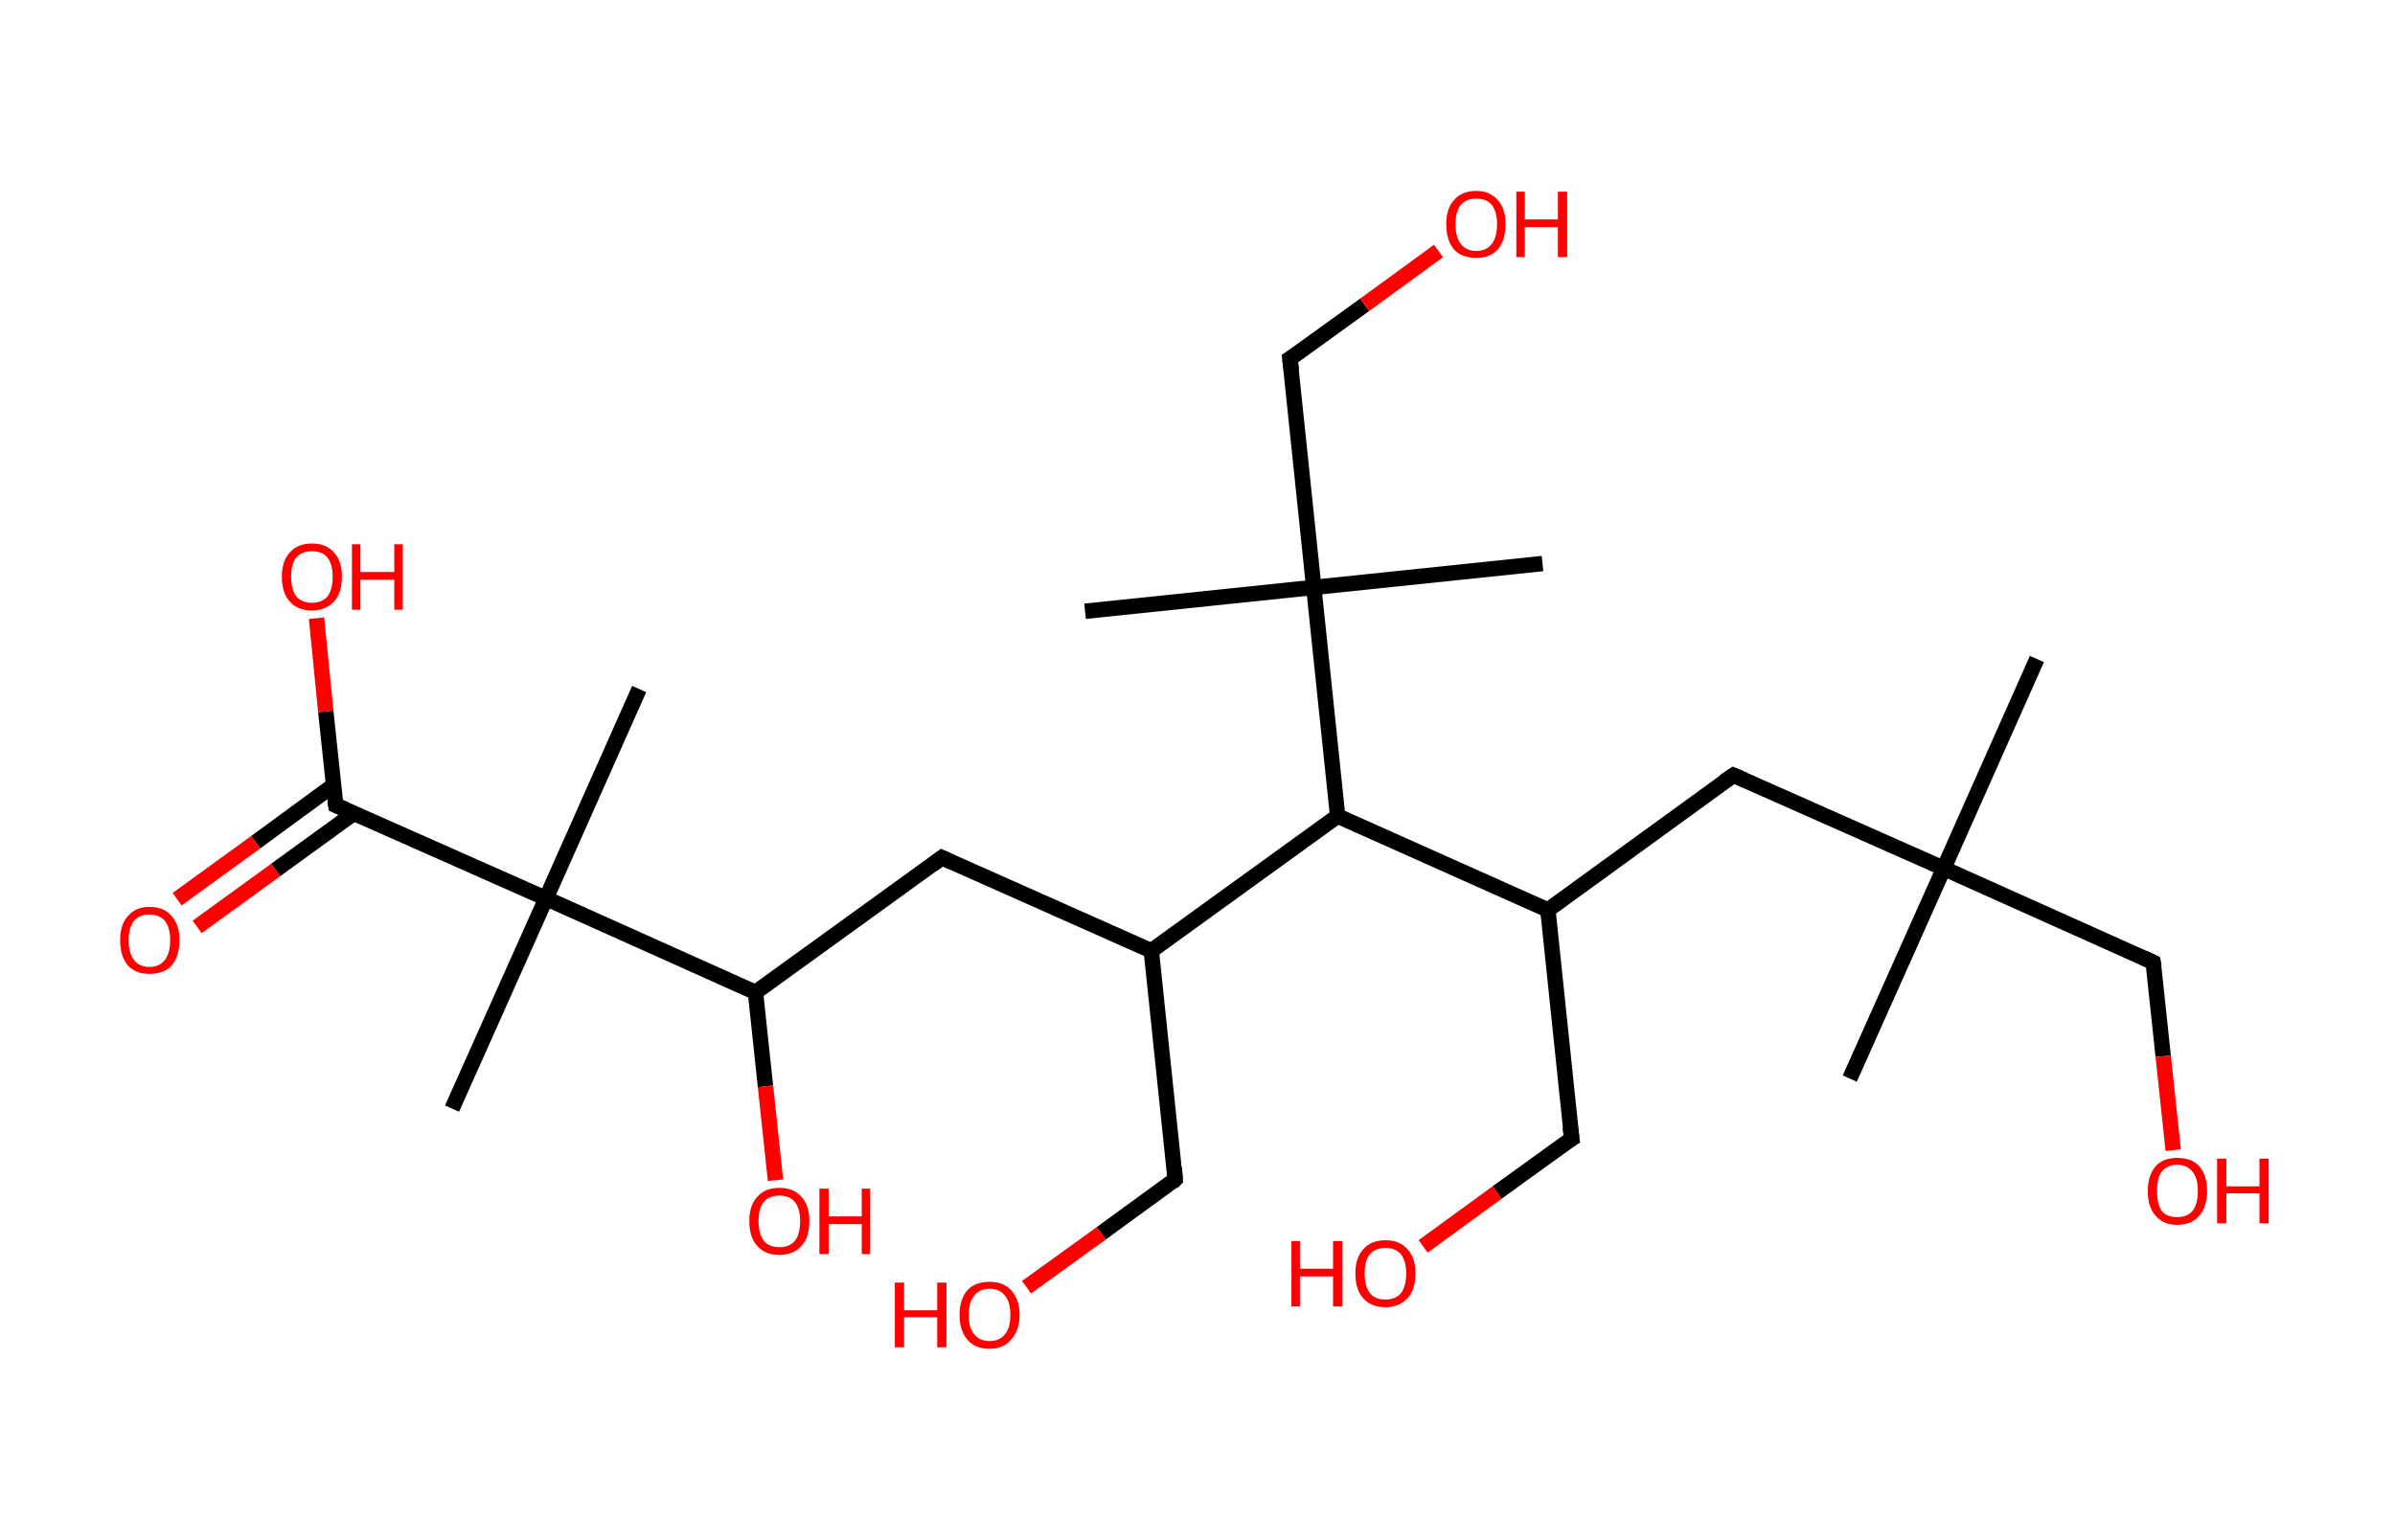 <?xml version='1.0' encoding='ASCII' standalone='yes'?>
<svg xmlns="http://www.w3.org/2000/svg" xmlns:rdkit="http://www.rdkit.org/xml" xmlns:xlink="http://www.w3.org/1999/xlink" version="1.1" baseProfile="full" xml:space="preserve" width="311px" height="200px" viewBox="0 0 311 200">
<!-- END OF HEADER -->
<rect style="opacity:1.0;fill:#FFFFFF;stroke:none" width="311.0" height="200.0" x="0.0" y="0.0"> </rect>
<path class="bond-0 atom-0 atom-1" d="M 264.5,85.6 L 252.4,112.8" style="fill:none;fill-rule:evenodd;stroke:#000000;stroke-width:2.0px;stroke-linecap:butt;stroke-linejoin:miter;stroke-opacity:1"/>
<path class="bond-1 atom-1 atom-2" d="M 252.4,112.8 L 240.2,140.1" style="fill:none;fill-rule:evenodd;stroke:#000000;stroke-width:2.0px;stroke-linecap:butt;stroke-linejoin:miter;stroke-opacity:1"/>
<path class="bond-2 atom-1 atom-3" d="M 252.4,112.8 L 279.6,125.0" style="fill:none;fill-rule:evenodd;stroke:#000000;stroke-width:2.0px;stroke-linecap:butt;stroke-linejoin:miter;stroke-opacity:1"/>
<path class="bond-3 atom-3 atom-4" d="M 279.6,125.0 L 280.9,137.2" style="fill:none;fill-rule:evenodd;stroke:#000000;stroke-width:2.0px;stroke-linecap:butt;stroke-linejoin:miter;stroke-opacity:1"/>
<path class="bond-3 atom-3 atom-4" d="M 280.9,137.2 L 282.2,149.4" style="fill:none;fill-rule:evenodd;stroke:#FF0000;stroke-width:2.0px;stroke-linecap:butt;stroke-linejoin:miter;stroke-opacity:1"/>
<path class="bond-4 atom-1 atom-5" d="M 252.4,112.8 L 225.1,100.7" style="fill:none;fill-rule:evenodd;stroke:#000000;stroke-width:2.0px;stroke-linecap:butt;stroke-linejoin:miter;stroke-opacity:1"/>
<path class="bond-5 atom-5 atom-6" d="M 225.1,100.7 L 201.0,118.2" style="fill:none;fill-rule:evenodd;stroke:#000000;stroke-width:2.0px;stroke-linecap:butt;stroke-linejoin:miter;stroke-opacity:1"/>
<path class="bond-6 atom-6 atom-7" d="M 201.0,118.2 L 204.1,147.9" style="fill:none;fill-rule:evenodd;stroke:#000000;stroke-width:2.0px;stroke-linecap:butt;stroke-linejoin:miter;stroke-opacity:1"/>
<path class="bond-7 atom-7 atom-8" d="M 204.1,147.9 L 194.4,154.9" style="fill:none;fill-rule:evenodd;stroke:#000000;stroke-width:2.0px;stroke-linecap:butt;stroke-linejoin:miter;stroke-opacity:1"/>
<path class="bond-7 atom-7 atom-8" d="M 194.4,154.9 L 184.8,161.9" style="fill:none;fill-rule:evenodd;stroke:#FF0000;stroke-width:2.0px;stroke-linecap:butt;stroke-linejoin:miter;stroke-opacity:1"/>
<path class="bond-8 atom-6 atom-9" d="M 201.0,118.2 L 173.7,106.0" style="fill:none;fill-rule:evenodd;stroke:#000000;stroke-width:2.0px;stroke-linecap:butt;stroke-linejoin:miter;stroke-opacity:1"/>
<path class="bond-9 atom-9 atom-10" d="M 173.7,106.0 L 149.5,123.5" style="fill:none;fill-rule:evenodd;stroke:#000000;stroke-width:2.0px;stroke-linecap:butt;stroke-linejoin:miter;stroke-opacity:1"/>
<path class="bond-10 atom-10 atom-11" d="M 149.5,123.5 L 152.6,153.2" style="fill:none;fill-rule:evenodd;stroke:#000000;stroke-width:2.0px;stroke-linecap:butt;stroke-linejoin:miter;stroke-opacity:1"/>
<path class="bond-11 atom-11 atom-12" d="M 152.6,153.2 L 143.0,160.2" style="fill:none;fill-rule:evenodd;stroke:#000000;stroke-width:2.0px;stroke-linecap:butt;stroke-linejoin:miter;stroke-opacity:1"/>
<path class="bond-11 atom-11 atom-12" d="M 143.0,160.2 L 133.3,167.2" style="fill:none;fill-rule:evenodd;stroke:#FF0000;stroke-width:2.0px;stroke-linecap:butt;stroke-linejoin:miter;stroke-opacity:1"/>
<path class="bond-12 atom-10 atom-13" d="M 149.5,123.5 L 122.3,111.4" style="fill:none;fill-rule:evenodd;stroke:#000000;stroke-width:2.0px;stroke-linecap:butt;stroke-linejoin:miter;stroke-opacity:1"/>
<path class="bond-13 atom-13 atom-14" d="M 122.3,111.4 L 98.1,128.9" style="fill:none;fill-rule:evenodd;stroke:#000000;stroke-width:2.0px;stroke-linecap:butt;stroke-linejoin:miter;stroke-opacity:1"/>
<path class="bond-14 atom-14 atom-15" d="M 98.1,128.9 L 99.4,141.1" style="fill:none;fill-rule:evenodd;stroke:#000000;stroke-width:2.0px;stroke-linecap:butt;stroke-linejoin:miter;stroke-opacity:1"/>
<path class="bond-14 atom-14 atom-15" d="M 99.4,141.1 L 100.7,153.3" style="fill:none;fill-rule:evenodd;stroke:#FF0000;stroke-width:2.0px;stroke-linecap:butt;stroke-linejoin:miter;stroke-opacity:1"/>
<path class="bond-15 atom-14 atom-16" d="M 98.1,128.9 L 70.9,116.7" style="fill:none;fill-rule:evenodd;stroke:#000000;stroke-width:2.0px;stroke-linecap:butt;stroke-linejoin:miter;stroke-opacity:1"/>
<path class="bond-16 atom-16 atom-17" d="M 70.9,116.7 L 83.0,89.5" style="fill:none;fill-rule:evenodd;stroke:#000000;stroke-width:2.0px;stroke-linecap:butt;stroke-linejoin:miter;stroke-opacity:1"/>
<path class="bond-17 atom-16 atom-18" d="M 70.9,116.7 L 58.7,144.0" style="fill:none;fill-rule:evenodd;stroke:#000000;stroke-width:2.0px;stroke-linecap:butt;stroke-linejoin:miter;stroke-opacity:1"/>
<path class="bond-18 atom-16 atom-19" d="M 70.9,116.7 L 43.6,104.6" style="fill:none;fill-rule:evenodd;stroke:#000000;stroke-width:2.0px;stroke-linecap:butt;stroke-linejoin:miter;stroke-opacity:1"/>
<path class="bond-19 atom-19 atom-20" d="M 43.3,102.0 L 33.2,109.4" style="fill:none;fill-rule:evenodd;stroke:#000000;stroke-width:2.0px;stroke-linecap:butt;stroke-linejoin:miter;stroke-opacity:1"/>
<path class="bond-19 atom-19 atom-20" d="M 33.2,109.4 L 23.0,116.8" style="fill:none;fill-rule:evenodd;stroke:#FF0000;stroke-width:2.0px;stroke-linecap:butt;stroke-linejoin:miter;stroke-opacity:1"/>
<path class="bond-19 atom-19 atom-20" d="M 46.0,105.6 L 35.8,113.0" style="fill:none;fill-rule:evenodd;stroke:#000000;stroke-width:2.0px;stroke-linecap:butt;stroke-linejoin:miter;stroke-opacity:1"/>
<path class="bond-19 atom-19 atom-20" d="M 35.8,113.0 L 25.6,120.4" style="fill:none;fill-rule:evenodd;stroke:#FF0000;stroke-width:2.0px;stroke-linecap:butt;stroke-linejoin:miter;stroke-opacity:1"/>
<path class="bond-20 atom-19 atom-21" d="M 43.6,104.6 L 42.3,92.4" style="fill:none;fill-rule:evenodd;stroke:#000000;stroke-width:2.0px;stroke-linecap:butt;stroke-linejoin:miter;stroke-opacity:1"/>
<path class="bond-20 atom-19 atom-21" d="M 42.3,92.4 L 41.1,80.3" style="fill:none;fill-rule:evenodd;stroke:#FF0000;stroke-width:2.0px;stroke-linecap:butt;stroke-linejoin:miter;stroke-opacity:1"/>
<path class="bond-21 atom-9 atom-22" d="M 173.7,106.0 L 170.6,76.3" style="fill:none;fill-rule:evenodd;stroke:#000000;stroke-width:2.0px;stroke-linecap:butt;stroke-linejoin:miter;stroke-opacity:1"/>
<path class="bond-22 atom-22 atom-23" d="M 170.6,76.3 L 200.3,73.2" style="fill:none;fill-rule:evenodd;stroke:#000000;stroke-width:2.0px;stroke-linecap:butt;stroke-linejoin:miter;stroke-opacity:1"/>
<path class="bond-23 atom-22 atom-24" d="M 170.6,76.3 L 140.9,79.4" style="fill:none;fill-rule:evenodd;stroke:#000000;stroke-width:2.0px;stroke-linecap:butt;stroke-linejoin:miter;stroke-opacity:1"/>
<path class="bond-24 atom-22 atom-25" d="M 170.6,76.3 L 167.5,46.6" style="fill:none;fill-rule:evenodd;stroke:#000000;stroke-width:2.0px;stroke-linecap:butt;stroke-linejoin:miter;stroke-opacity:1"/>
<path class="bond-25 atom-25 atom-26" d="M 167.5,46.6 L 177.2,39.6" style="fill:none;fill-rule:evenodd;stroke:#000000;stroke-width:2.0px;stroke-linecap:butt;stroke-linejoin:miter;stroke-opacity:1"/>
<path class="bond-25 atom-25 atom-26" d="M 177.2,39.6 L 186.8,32.6" style="fill:none;fill-rule:evenodd;stroke:#FF0000;stroke-width:2.0px;stroke-linecap:butt;stroke-linejoin:miter;stroke-opacity:1"/>
<path d="M 278.3,124.4 L 279.6,125.0 L 279.7,125.6" style="fill:none;stroke:#000000;stroke-width:2.0px;stroke-linecap:butt;stroke-linejoin:miter;stroke-opacity:1;"/>
<path d="M 226.5,101.3 L 225.1,100.7 L 223.9,101.5" style="fill:none;stroke:#000000;stroke-width:2.0px;stroke-linecap:butt;stroke-linejoin:miter;stroke-opacity:1;"/>
<path d="M 203.9,146.4 L 204.1,147.9 L 203.6,148.2" style="fill:none;stroke:#000000;stroke-width:2.0px;stroke-linecap:butt;stroke-linejoin:miter;stroke-opacity:1;"/>
<path d="M 152.5,151.7 L 152.6,153.2 L 152.2,153.6" style="fill:none;stroke:#000000;stroke-width:2.0px;stroke-linecap:butt;stroke-linejoin:miter;stroke-opacity:1;"/>
<path d="M 123.6,112.0 L 122.3,111.4 L 121.1,112.3" style="fill:none;stroke:#000000;stroke-width:2.0px;stroke-linecap:butt;stroke-linejoin:miter;stroke-opacity:1;"/>
<path d="M 45.0,105.2 L 43.6,104.6 L 43.5,104.0" style="fill:none;stroke:#000000;stroke-width:2.0px;stroke-linecap:butt;stroke-linejoin:miter;stroke-opacity:1;"/>
<path d="M 167.7,48.1 L 167.5,46.6 L 168.0,46.3" style="fill:none;stroke:#000000;stroke-width:2.0px;stroke-linecap:butt;stroke-linejoin:miter;stroke-opacity:1;"/>
<path class="atom-4" d="M 278.9 154.7 Q 278.9 152.7, 279.9 151.5 Q 280.9 150.4, 282.7 150.4 Q 284.6 150.4, 285.6 151.5 Q 286.6 152.7, 286.6 154.7 Q 286.6 156.7, 285.6 157.9 Q 284.6 159.1, 282.7 159.1 Q 280.9 159.1, 279.9 157.9 Q 278.9 156.8, 278.9 154.7 M 282.7 158.1 Q 284.0 158.1, 284.7 157.3 Q 285.4 156.4, 285.4 154.7 Q 285.4 153.0, 284.7 152.2 Q 284.0 151.3, 282.7 151.3 Q 281.4 151.3, 280.7 152.2 Q 280.1 153.0, 280.1 154.7 Q 280.1 156.4, 280.7 157.3 Q 281.4 158.1, 282.7 158.1 " fill="#FF0000"/>
<path class="atom-4" d="M 287.9 150.5 L 289.1 150.5 L 289.1 154.1 L 293.4 154.1 L 293.4 150.5 L 294.6 150.5 L 294.6 158.9 L 293.4 158.9 L 293.4 155.0 L 289.1 155.0 L 289.1 158.9 L 287.9 158.9 L 287.9 150.5 " fill="#FF0000"/>
<path class="atom-8" d="M 167.7 161.2 L 168.8 161.2 L 168.8 164.8 L 173.1 164.8 L 173.1 161.2 L 174.3 161.2 L 174.3 169.7 L 173.1 169.7 L 173.1 165.8 L 168.8 165.8 L 168.8 169.7 L 167.7 169.7 L 167.7 161.2 " fill="#FF0000"/>
<path class="atom-8" d="M 176.0 165.4 Q 176.0 163.4, 177.0 162.3 Q 178.0 161.1, 179.9 161.1 Q 181.8 161.1, 182.8 162.3 Q 183.8 163.4, 183.8 165.4 Q 183.8 167.5, 182.8 168.6 Q 181.7 169.8, 179.9 169.8 Q 178.0 169.8, 177.0 168.6 Q 176.0 167.5, 176.0 165.4 M 179.9 168.8 Q 181.2 168.8, 181.9 168.0 Q 182.6 167.1, 182.6 165.4 Q 182.6 163.8, 181.9 162.9 Q 181.2 162.1, 179.9 162.1 Q 178.6 162.1, 177.9 162.9 Q 177.2 163.7, 177.2 165.4 Q 177.2 167.1, 177.9 168.0 Q 178.6 168.8, 179.9 168.8 " fill="#FF0000"/>
<path class="atom-12" d="M 116.2 166.6 L 117.4 166.6 L 117.4 170.2 L 121.7 170.2 L 121.7 166.6 L 122.9 166.6 L 122.9 175.0 L 121.7 175.0 L 121.7 171.1 L 117.4 171.1 L 117.4 175.0 L 116.2 175.0 L 116.2 166.6 " fill="#FF0000"/>
<path class="atom-12" d="M 124.6 170.8 Q 124.6 168.8, 125.6 167.6 Q 126.6 166.5, 128.5 166.5 Q 130.3 166.5, 131.3 167.6 Q 132.4 168.8, 132.4 170.8 Q 132.4 172.8, 131.3 174.0 Q 130.3 175.2, 128.5 175.2 Q 126.6 175.2, 125.6 174.0 Q 124.6 172.8, 124.6 170.8 M 128.5 174.2 Q 129.8 174.2, 130.5 173.3 Q 131.2 172.5, 131.2 170.8 Q 131.2 169.1, 130.5 168.3 Q 129.8 167.4, 128.5 167.4 Q 127.2 167.4, 126.5 168.3 Q 125.8 169.1, 125.8 170.8 Q 125.8 172.5, 126.5 173.3 Q 127.2 174.2, 128.5 174.2 " fill="#FF0000"/>
<path class="atom-15" d="M 97.3 158.6 Q 97.3 156.6, 98.3 155.5 Q 99.3 154.3, 101.2 154.3 Q 103.1 154.3, 104.1 155.5 Q 105.1 156.6, 105.1 158.6 Q 105.1 160.7, 104.1 161.8 Q 103.1 163.0, 101.2 163.0 Q 99.3 163.0, 98.3 161.8 Q 97.3 160.7, 97.3 158.6 M 101.2 162.0 Q 102.5 162.0, 103.2 161.2 Q 103.9 160.3, 103.9 158.6 Q 103.9 157.0, 103.2 156.1 Q 102.5 155.3, 101.2 155.3 Q 99.9 155.3, 99.2 156.1 Q 98.5 156.9, 98.5 158.6 Q 98.5 160.3, 99.2 161.2 Q 99.9 162.0, 101.2 162.0 " fill="#FF0000"/>
<path class="atom-15" d="M 106.4 154.4 L 107.6 154.4 L 107.6 158.0 L 111.9 158.0 L 111.9 154.4 L 113.0 154.4 L 113.0 162.9 L 111.9 162.9 L 111.9 159.0 L 107.6 159.0 L 107.6 162.9 L 106.4 162.9 L 106.4 154.4 " fill="#FF0000"/>
<path class="atom-20" d="M 15.6 122.1 Q 15.6 120.1, 16.6 119.0 Q 17.6 117.8, 19.4 117.8 Q 21.3 117.8, 22.3 119.0 Q 23.3 120.1, 23.3 122.1 Q 23.3 124.2, 22.3 125.4 Q 21.3 126.5, 19.4 126.5 Q 17.6 126.5, 16.6 125.4 Q 15.6 124.2, 15.6 122.1 M 19.4 125.6 Q 20.7 125.6, 21.4 124.7 Q 22.1 123.8, 22.1 122.1 Q 22.1 120.5, 21.4 119.6 Q 20.7 118.8, 19.4 118.8 Q 18.1 118.8, 17.4 119.6 Q 16.7 120.5, 16.7 122.1 Q 16.7 123.8, 17.4 124.7 Q 18.1 125.6, 19.4 125.6 " fill="#FF0000"/>
<path class="atom-21" d="M 36.6 74.9 Q 36.6 72.9, 37.6 71.8 Q 38.6 70.6, 40.5 70.6 Q 42.4 70.6, 43.4 71.8 Q 44.4 72.9, 44.4 74.9 Q 44.4 77.0, 43.4 78.1 Q 42.3 79.3, 40.5 79.3 Q 38.6 79.3, 37.6 78.1 Q 36.6 77.0, 36.6 74.9 M 40.5 78.3 Q 41.8 78.3, 42.5 77.5 Q 43.2 76.6, 43.2 74.9 Q 43.2 73.3, 42.5 72.4 Q 41.8 71.6, 40.5 71.6 Q 39.2 71.6, 38.5 72.4 Q 37.8 73.2, 37.8 74.9 Q 37.8 76.6, 38.5 77.5 Q 39.2 78.3, 40.5 78.3 " fill="#FF0000"/>
<path class="atom-21" d="M 45.7 70.7 L 46.8 70.7 L 46.8 74.3 L 51.2 74.3 L 51.2 70.7 L 52.3 70.7 L 52.3 79.2 L 51.2 79.2 L 51.2 75.3 L 46.8 75.3 L 46.8 79.2 L 45.7 79.2 L 45.7 70.7 " fill="#FF0000"/>
<path class="atom-26" d="M 187.8 29.1 Q 187.8 27.1, 188.8 26.0 Q 189.8 24.8, 191.7 24.8 Q 193.5 24.8, 194.5 26.0 Q 195.5 27.1, 195.5 29.1 Q 195.5 31.2, 194.5 32.4 Q 193.5 33.5, 191.7 33.5 Q 189.8 33.5, 188.8 32.4 Q 187.8 31.2, 187.8 29.1 M 191.7 32.6 Q 193.0 32.6, 193.7 31.7 Q 194.4 30.8, 194.4 29.1 Q 194.4 27.5, 193.7 26.6 Q 193.0 25.8, 191.7 25.8 Q 190.4 25.8, 189.7 26.6 Q 189.0 27.5, 189.0 29.1 Q 189.0 30.8, 189.7 31.7 Q 190.4 32.6, 191.7 32.6 " fill="#FF0000"/>
<path class="atom-26" d="M 196.9 24.9 L 198.0 24.9 L 198.0 28.5 L 202.3 28.5 L 202.3 24.9 L 203.5 24.9 L 203.5 33.4 L 202.3 33.4 L 202.3 29.5 L 198.0 29.5 L 198.0 33.4 L 196.9 33.4 L 196.9 24.9 " fill="#FF0000"/>
</svg>
